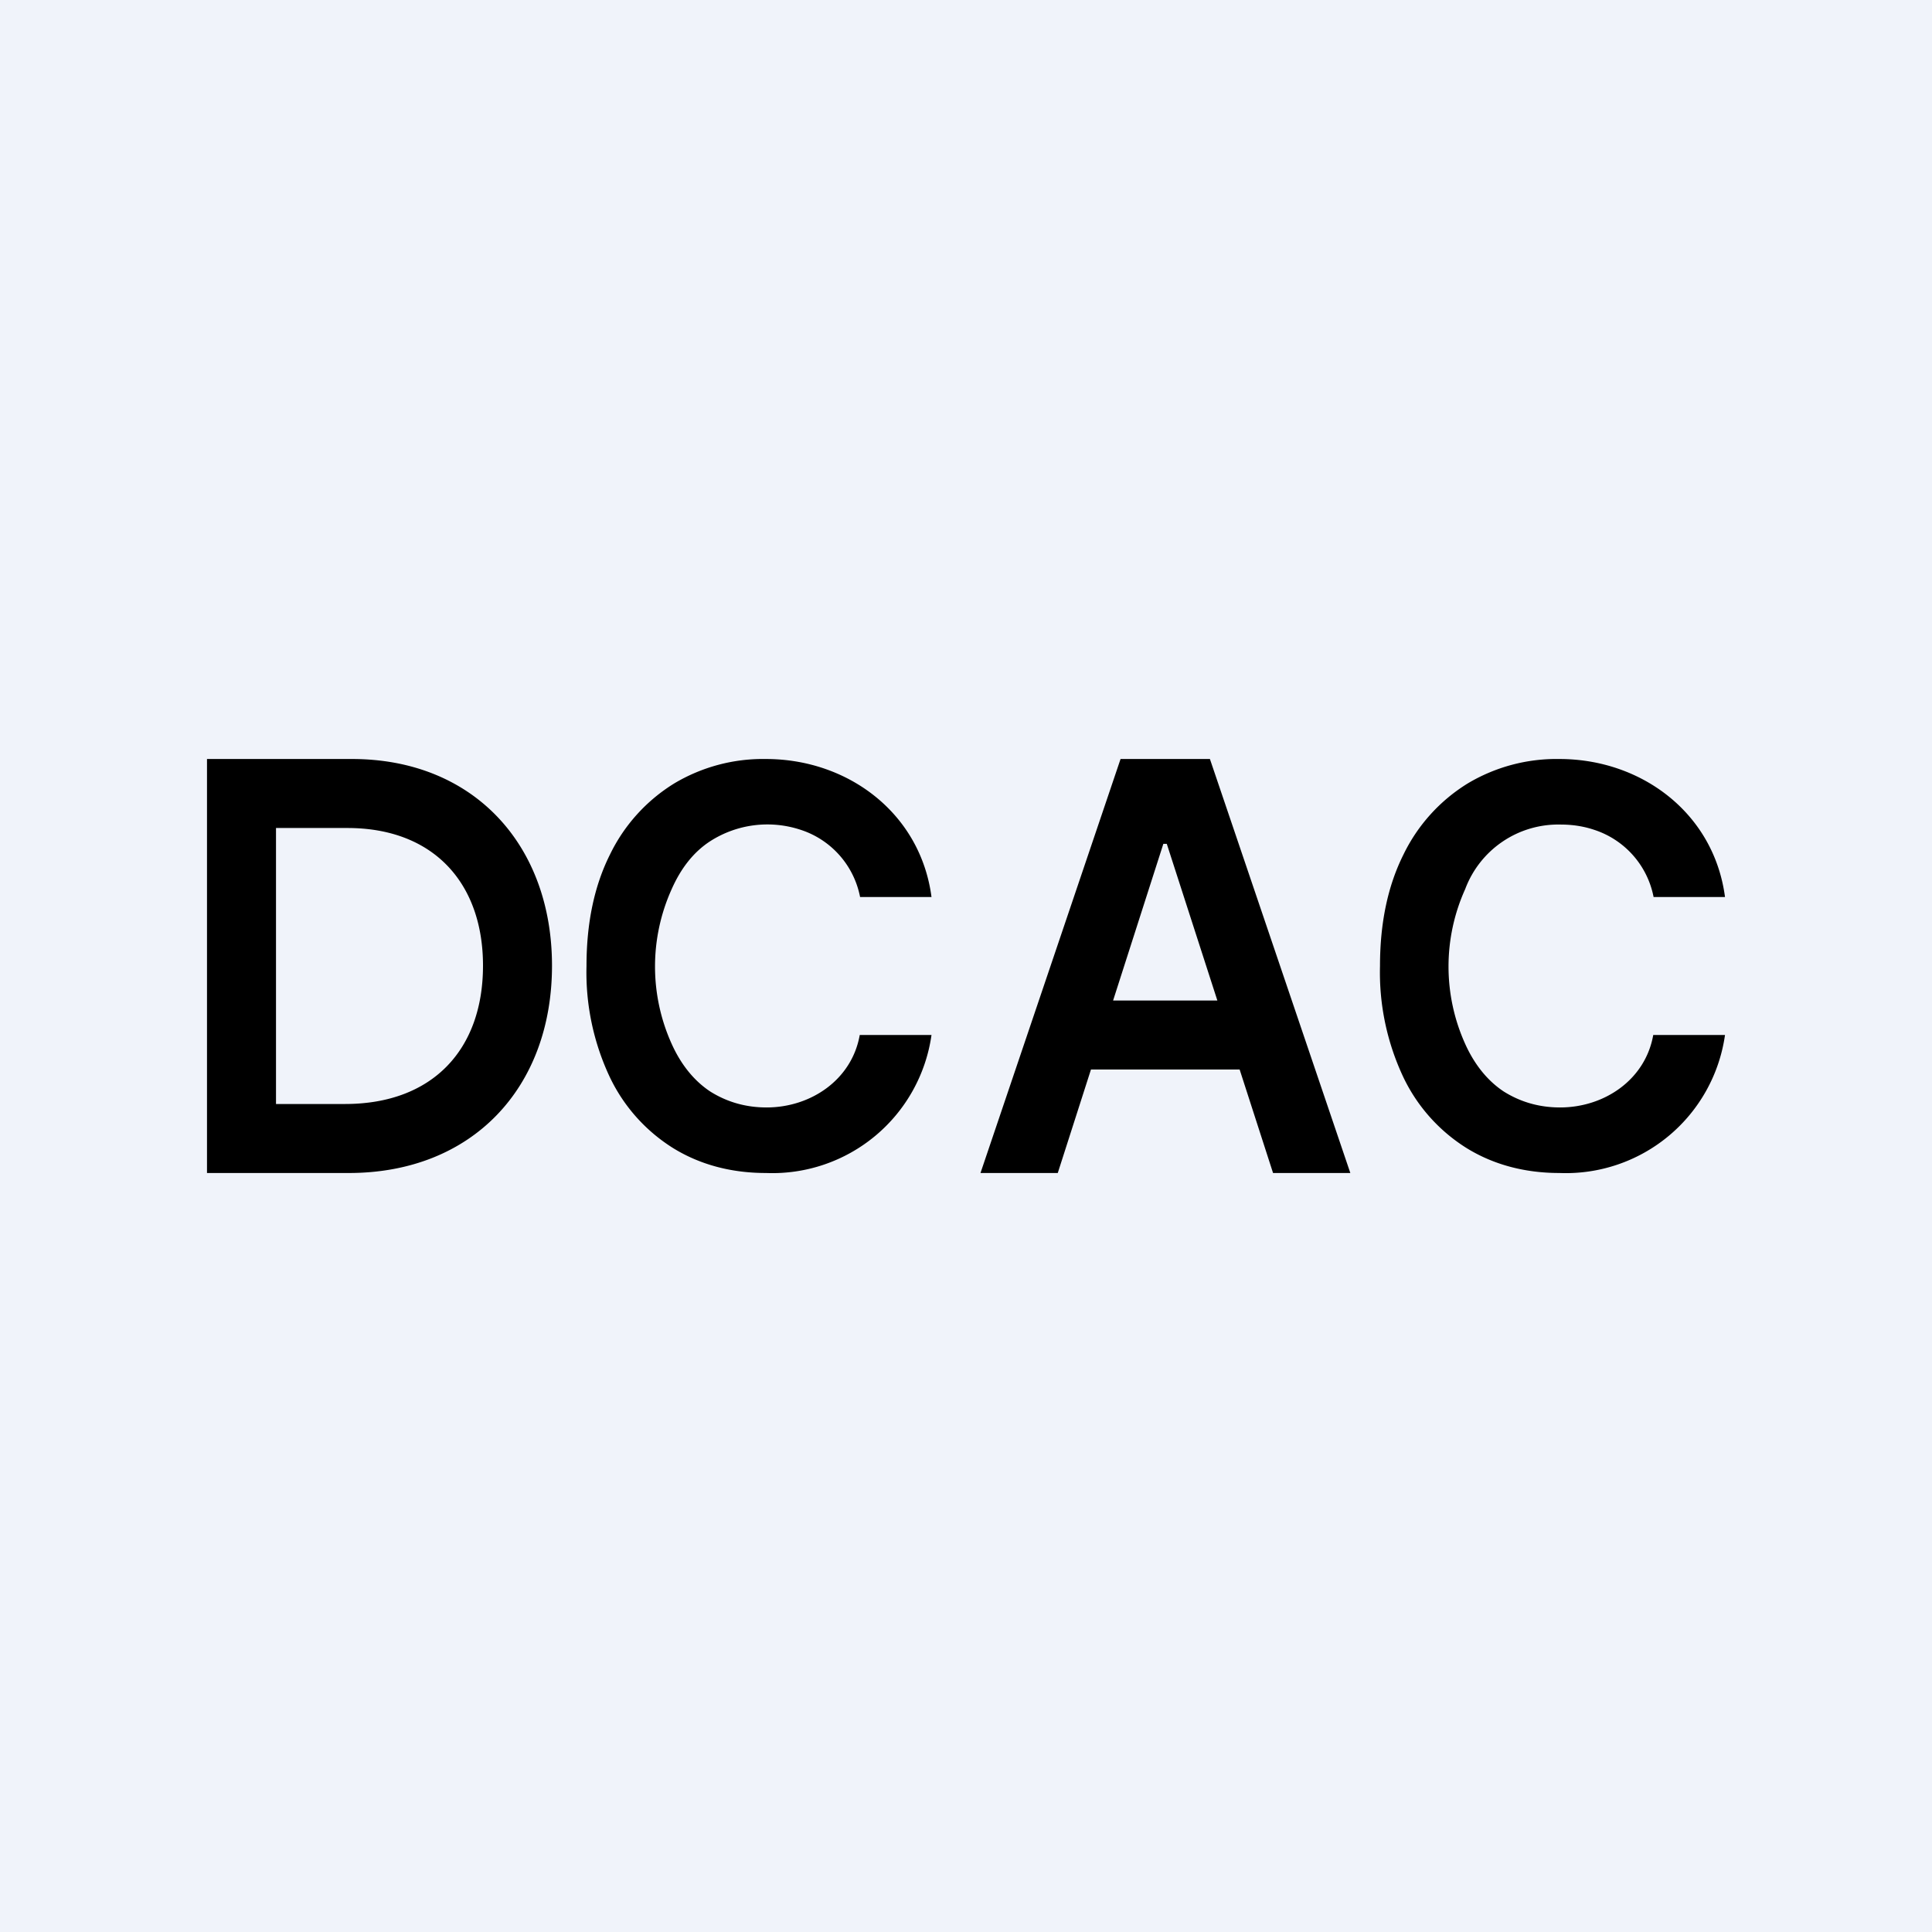 <!-- by TradeStack --><svg width="56" height="56" viewBox="0 0 56 56" xmlns="http://www.w3.org/2000/svg"><path fill="#F0F3FA" d="M0 0h56v56H0z"/><path d="M30.65 34h-2.23l4.06-12h2.59l4.07 12H36.9l-3.08-9.54h-.1L30.66 34Zm.07-5h6.1v2h-6.1v-2ZM27 26h-2.07a2.56 2.56 0 0 0-1.73-1.95 3.07 3.07 0 0 0-2.61.33c-.48.31-.85.78-1.12 1.39a5.45 5.45 0 0 0 0 4.49c.27.6.65 1.07 1.12 1.38.48.3 1.02.46 1.63.46 1.28 0 2.47-.8 2.7-2.1H27a4.66 4.66 0 0 1-4.8 4c-1 0-1.9-.24-2.67-.71a4.92 4.92 0 0 1-1.85-2.06A7.12 7.12 0 0 1 17 28c0-1.26.23-2.33.68-3.23a4.96 4.96 0 0 1 1.86-2.06A5.02 5.02 0 0 1 22.2 22c2.38 0 4.48 1.57 4.8 4ZM50 26h-2.07a2.56 2.56 0 0 0-1.73-1.95c-.3-.1-.62-.15-.97-.15a2.88 2.88 0 0 0-2.76 1.87 5.45 5.45 0 0 0 0 4.49c.27.6.65 1.07 1.12 1.38.48.3 1.02.46 1.63.46 1.28 0 2.47-.8 2.7-2.1H50a4.66 4.66 0 0 1-4.8 4c-1 0-1.9-.24-2.67-.71a4.92 4.92 0 0 1-1.85-2.06A7.12 7.12 0 0 1 40 28c0-1.26.23-2.33.68-3.23a4.96 4.96 0 0 1 1.86-2.06A5.02 5.02 0 0 1 45.2 22c2.38 0 4.48 1.57 4.8 4ZM10.11 34H6V22h4.2c3.54 0 5.8 2.5 5.8 5.99 0 3.54-2.31 6.01-5.89 6.01ZM8 32h2c2.54 0 4-1.58 4-4.01C14 25.6 12.57 24 10.07 24H8v8Z"/></svg>